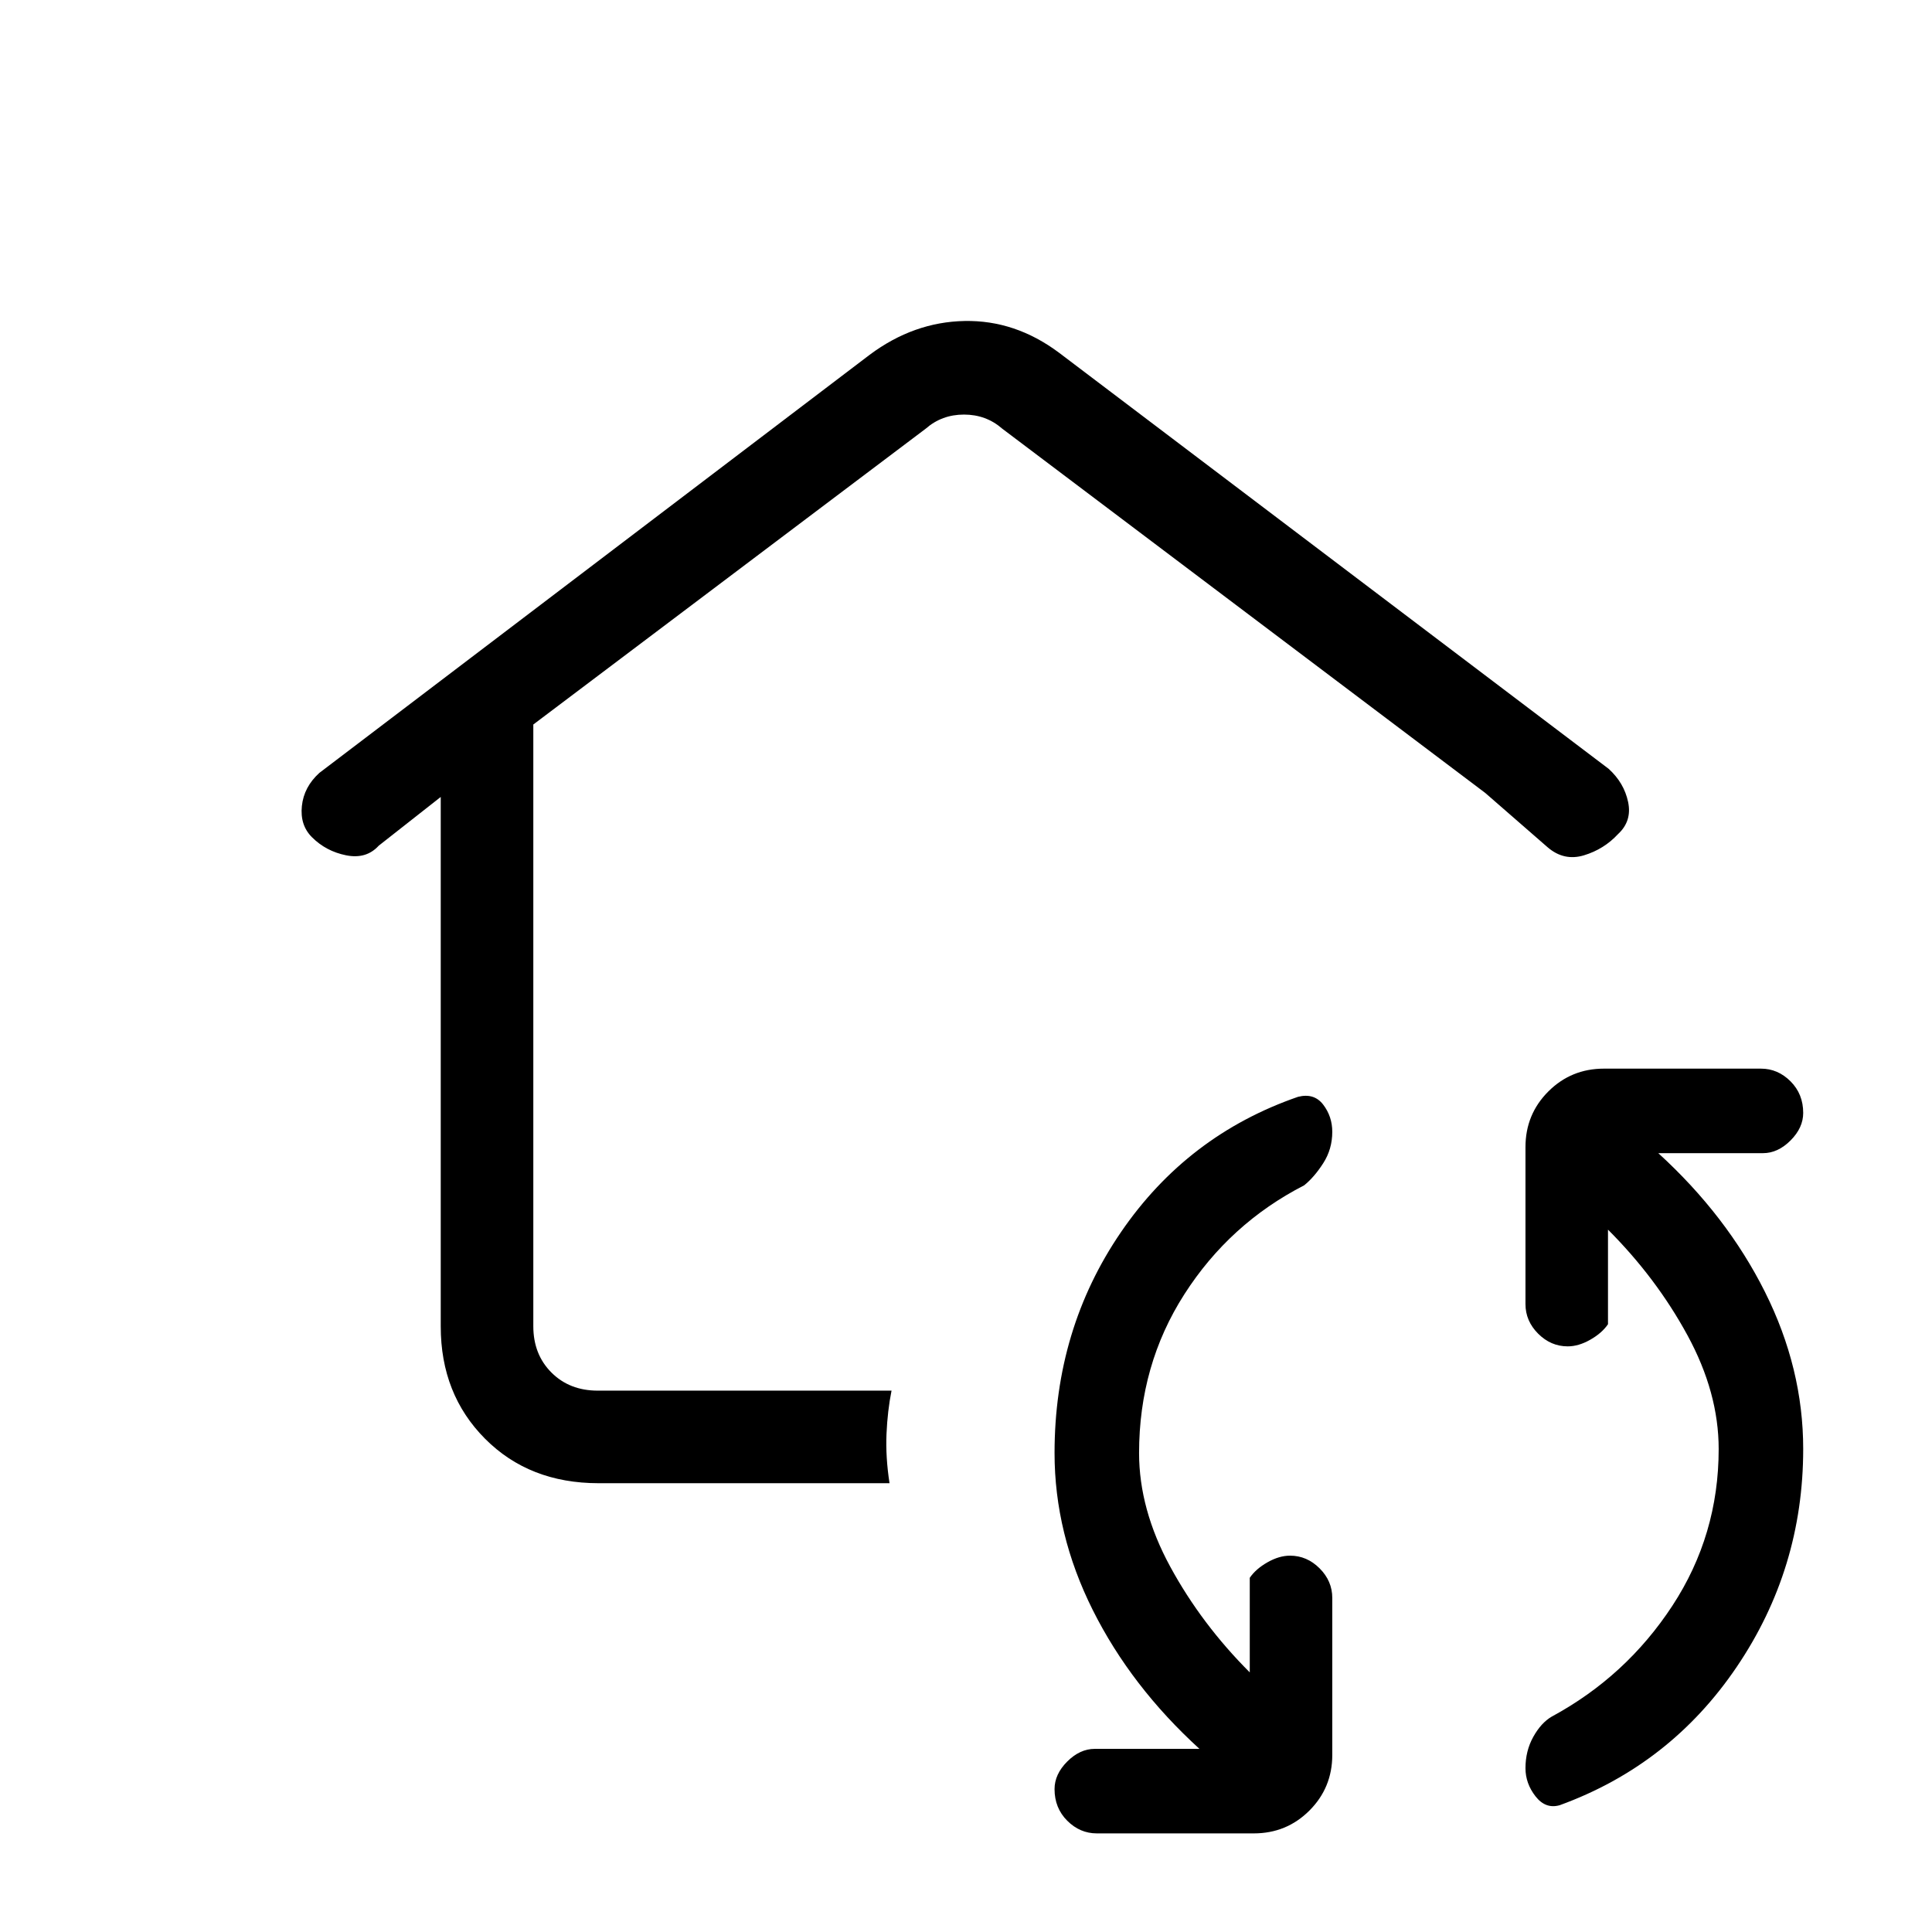 <svg xmlns="http://www.w3.org/2000/svg" height="20" viewBox="0 -960 960 960" width="20"><path d="M566-238q0 28 15.5 56.5T621-129v-47q3-4.4 8.8-7.7 5.8-3.3 11.2-3.3 8.4 0 14.7 6.3 6.3 6.3 6.3 14.7v78q0 16.3-11.35 27.65Q639.3-49 623-49h-78q-8.4 0-14.7-6.3Q524-61.6 524-71q0-7.4 6.3-13.7Q536.6-91 544-91h52q-34-31-53-68.956-19-37.955-19-78.044 0-61.506 33-109.753T645-415q8-2 12.5 3.9t4.5 13.5q0 8.6-4.5 15.6t-9.5 11q-37 19-59.5 54.115Q566-281.771 566-238Zm288-2q0-28-15.5-56.5T799-349v47q-3 4.4-8.8 7.7-5.8 3.3-11.2 3.3-8.4 0-14.7-6.3-6.3-6.3-6.3-14.7v-78q0-16.3 11.35-27.65Q780.7-429 797-429h78q8.4 0 14.7 6.3 6.3 6.3 6.3 15.7 0 7.4-6.3 13.7-6.3 6.3-13.7 6.3h-52q34 31 53 68.956 19 37.955 19 78.044 0 59.453-33 108.226Q830-83 775-63q-7 2-12-4.4t-5-14q0-8.6 3.875-15.563Q765.75-103.926 771-107q37-20 60-55.124T854-240ZM479-516Zm-260-48-30.815 24.219Q182-533 172-535t-17-9q-6-6-5-15.5t8.713-16.474l273.465-207.771Q454-800 479.234-800.5q25.234-.5 46.98 15.755l273.118 206.771Q807-571 809-561.5q2 9.5-5 15.944Q797-538 787.067-535q-9.934 3-18.067-4l-31-27-240-181q-8-7-19-7t-19 7L265-600v299q0 14 9 23t23 9h146q-2 10-2.5 21.5T442-223H297.441Q263-223 241-245.119q-22-22.118-22-55.774V-564Z"/></svg>